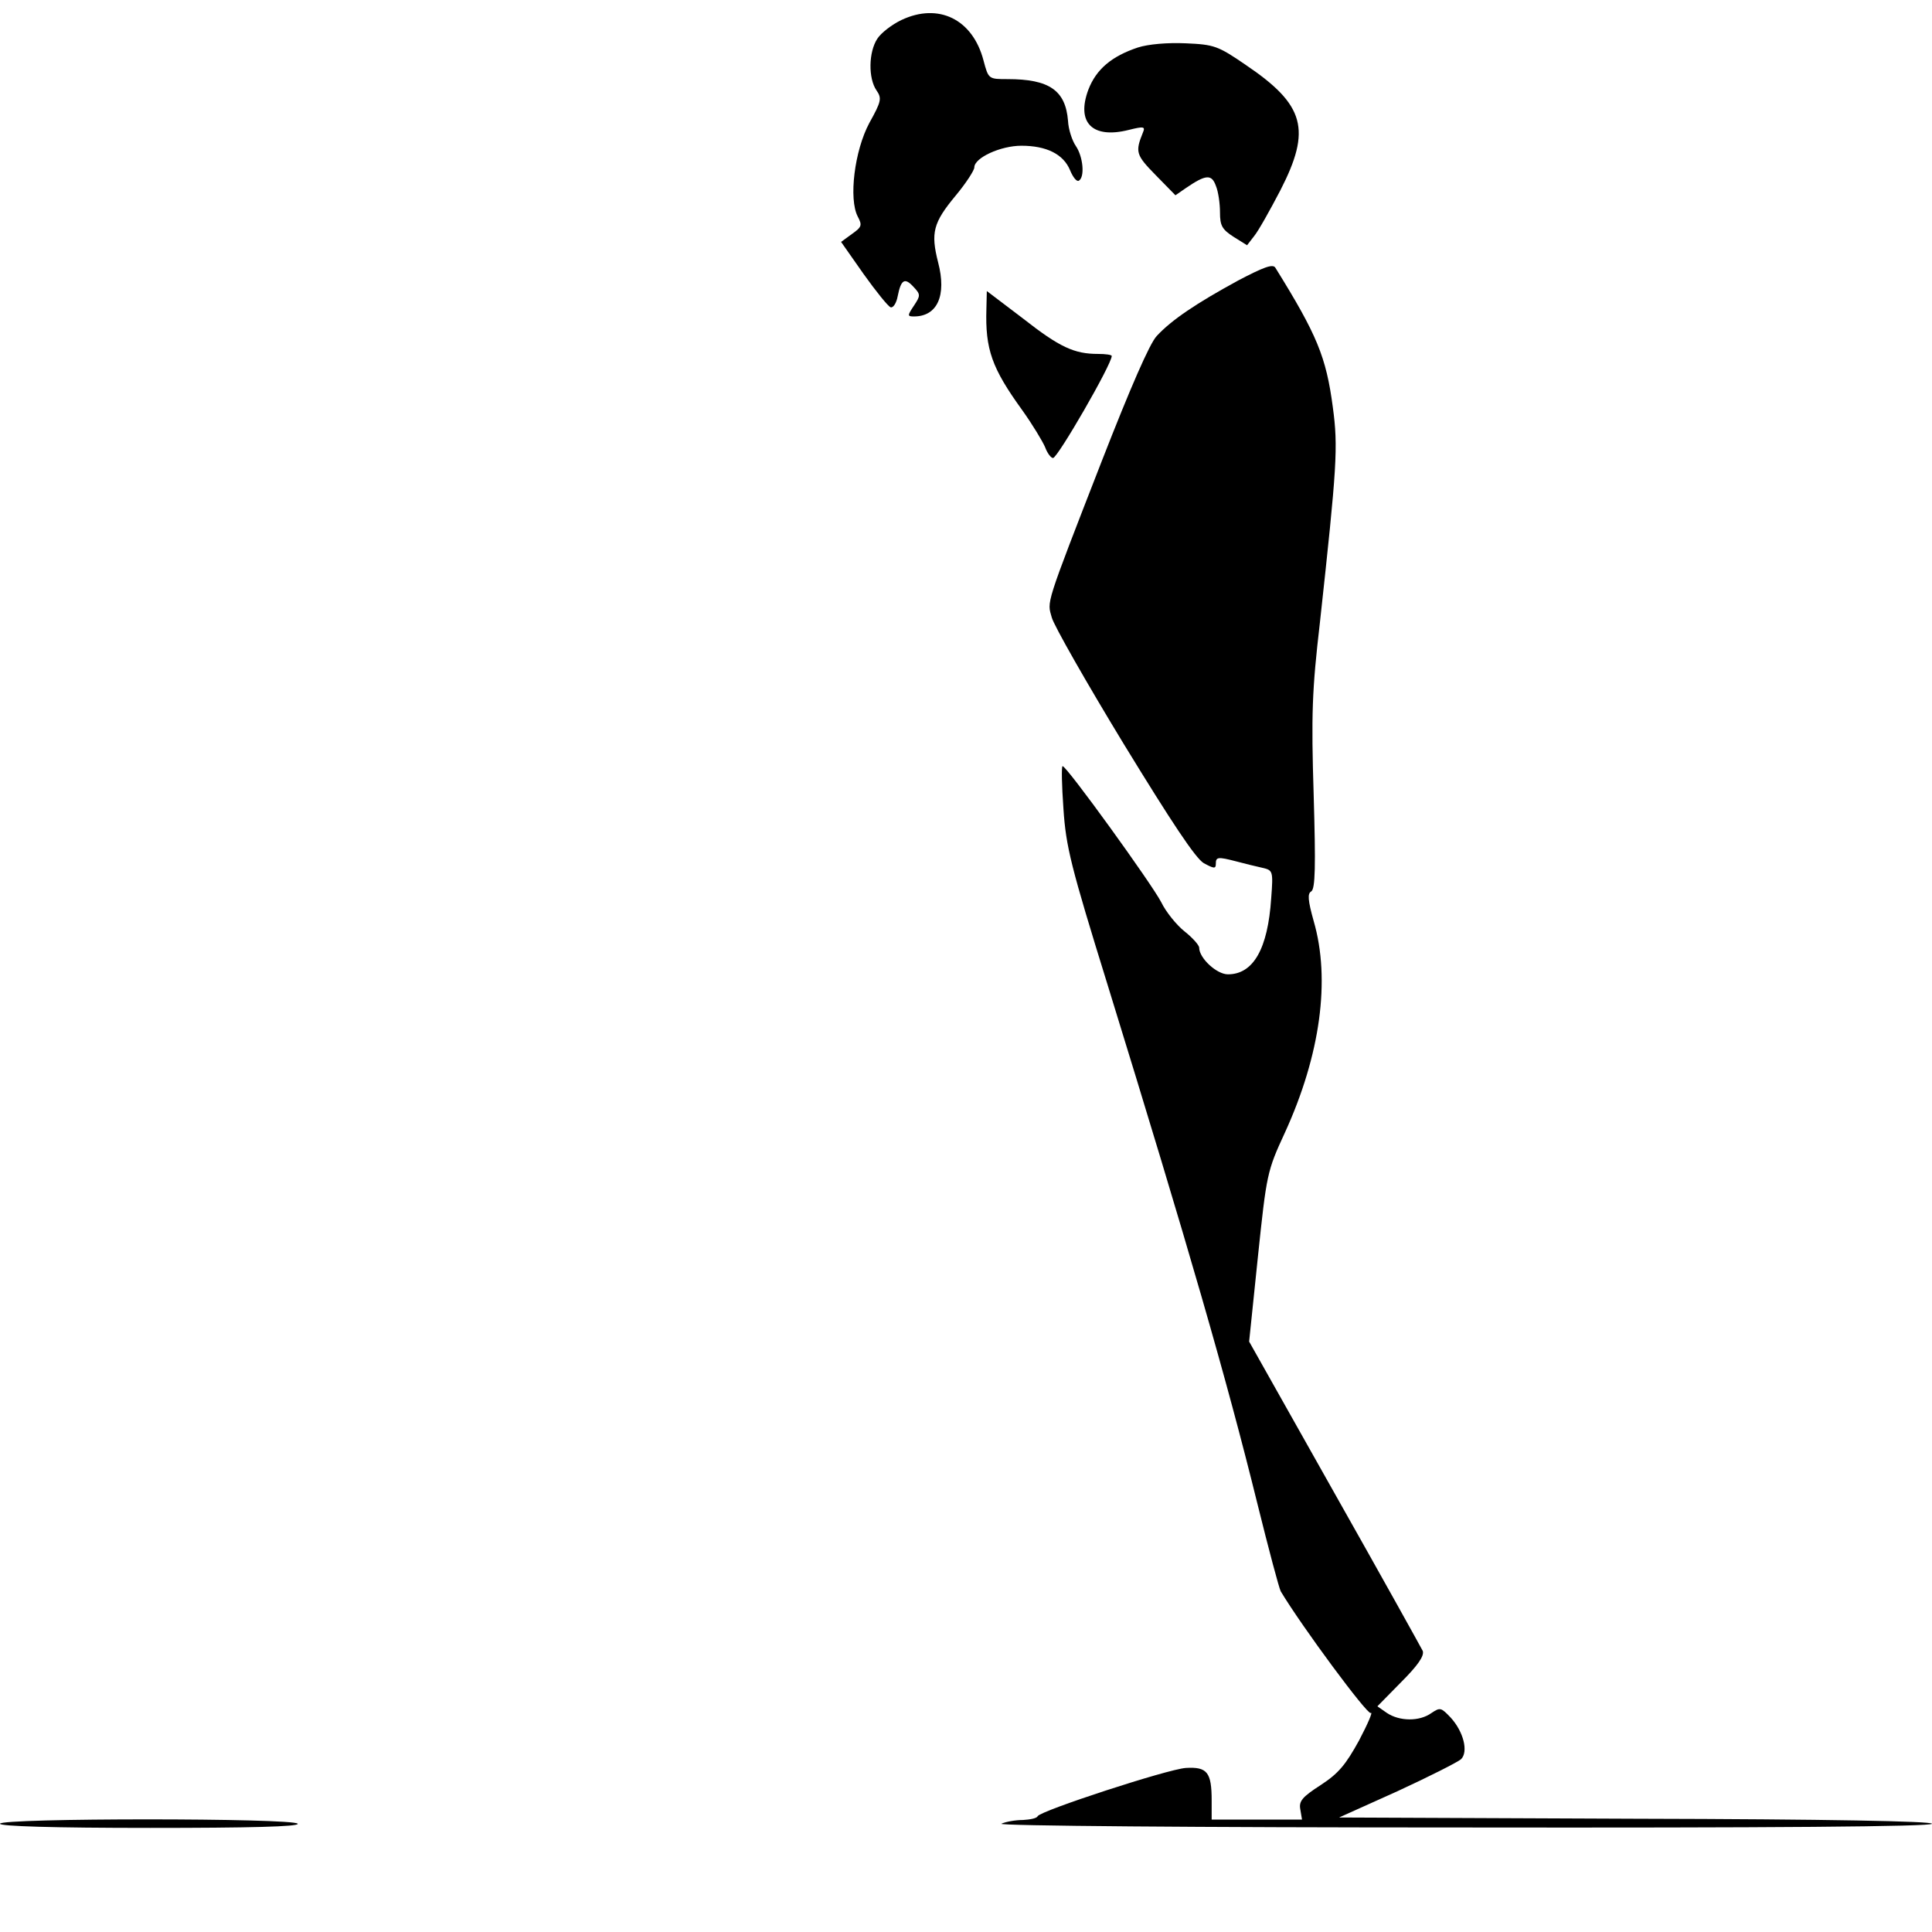 <?xml version="1.0" standalone="no"?>
<!DOCTYPE svg PUBLIC "-//W3C//DTD SVG 20010904//EN"
 "http://www.w3.org/TR/2001/REC-SVG-20010904/DTD/svg10.dtd">
<svg version="1.0" xmlns="http://www.w3.org/2000/svg"
 width="464pt" height="464pt" viewBox="0 0 464 464"
 preserveAspectRatio="xMidYMid meet">
<g transform="translate(0,464) scale(0.1,-0.1)"
fill="#000000" stroke="none">
<path d="M2165 4592 c-23 -11 -49 -31 -58 -45 -21 -32 -22 -95 -2 -124 13 -19
12 -26 -17 -78 -36 -67 -50 -183 -28 -225 11 -21 10 -25 -14 -42 l-26 -19 54
-77 c30 -42 59 -78 65 -80 6 -2 14 10 17 27 8 40 17 45 38 22 17 -18 17 -21 1
-45 -16 -24 -16 -26 0 -26 56 0 79 50 58 130 -18 71 -12 95 42 160 25 30 45
61 45 68 0 23 63 52 113 52 60 0 101 -20 117 -59 7 -17 16 -28 21 -25 15 9 10
58 -7 83 -9 13 -18 40 -19 61 -6 73 -45 100 -145 100 -46 0 -46 0 -58 45 -26
99 -108 139 -197 97z"/>
<path d="M2733 4526 c-63 -21 -100 -52 -119 -101 -30 -80 10 -119 97 -97 36 9
40 8 34 -6 -19 -47 -17 -54 30 -102 l48 -49 26 18 c47 32 61 33 71 5 6 -14 10
-43 10 -64 0 -32 5 -41 33 -59 l32 -20 17 22 c10 12 38 62 63 110 75 146 59
205 -83 301 -67 46 -76 49 -144 52 -44 2 -90 -2 -115 -10z"/>
<path d="M2973 3966 c-99 -54 -159 -94 -195 -133 -17 -18 -63 -124 -131 -298
-139 -357 -132 -338 -121 -378 5 -19 83 -156 173 -304 115 -188 172 -274 192
-286 24 -13 29 -14 29 -2 0 17 4 18 50 6 19 -5 47 -12 61 -15 26 -6 27 -7 22
-73 -8 -122 -43 -183 -104 -183 -27 0 -69 39 -69 64 0 6 -16 24 -35 39 -19 15
-45 47 -56 70 -22 43 -227 327 -237 327 -3 0 -2 -46 2 -102 6 -92 18 -139 106
-423 195 -632 286 -947 360 -1247 27 -109 52 -203 56 -210 51 -85 208 -297
216 -292 6 4 -7 -26 -28 -66 -32 -58 -49 -79 -92 -107 -45 -29 -53 -39 -49
-59 l4 -24 -108 0 -109 0 0 46 c0 68 -11 81 -62 78 -44 -3 -350 -103 -356
-116 -2 -5 -18 -8 -35 -9 -18 0 -41 -4 -52 -9 -11 -5 469 -9 1108 -9 740 -1
1127 2 1127 9 0 6 -249 11 -712 12 l-712 3 140 63 c76 35 145 70 153 77 18 18
6 66 -25 100 -23 24 -25 25 -46 11 -29 -21 -77 -20 -107 0 l-23 16 57 58 c40
40 56 63 52 75 -4 8 -99 179 -212 379 l-205 364 21 203 c21 200 22 206 65 299
85 186 110 367 69 508 -14 50 -15 66 -6 71 10 6 11 60 6 232 -6 192 -4 251 15
414 41 376 44 421 31 517 -16 121 -38 174 -138 335 -6 10 -29 1 -90 -31z"/>
<path d="M2369 3898 c-3 -97 13 -142 86 -243 25 -35 49 -75 55 -89 5 -14 14
-26 19 -26 11 0 141 225 141 245 0 3 -15 5 -33 5 -57 0 -92 16 -180 85 l-87
66 -1 -43z"/>
<path d="M0 260 c0 -6 127 -10 361 -10 237 0 358 3 354 10 -8 14 -715 14 -715
0z"/>
</g>
</svg>
